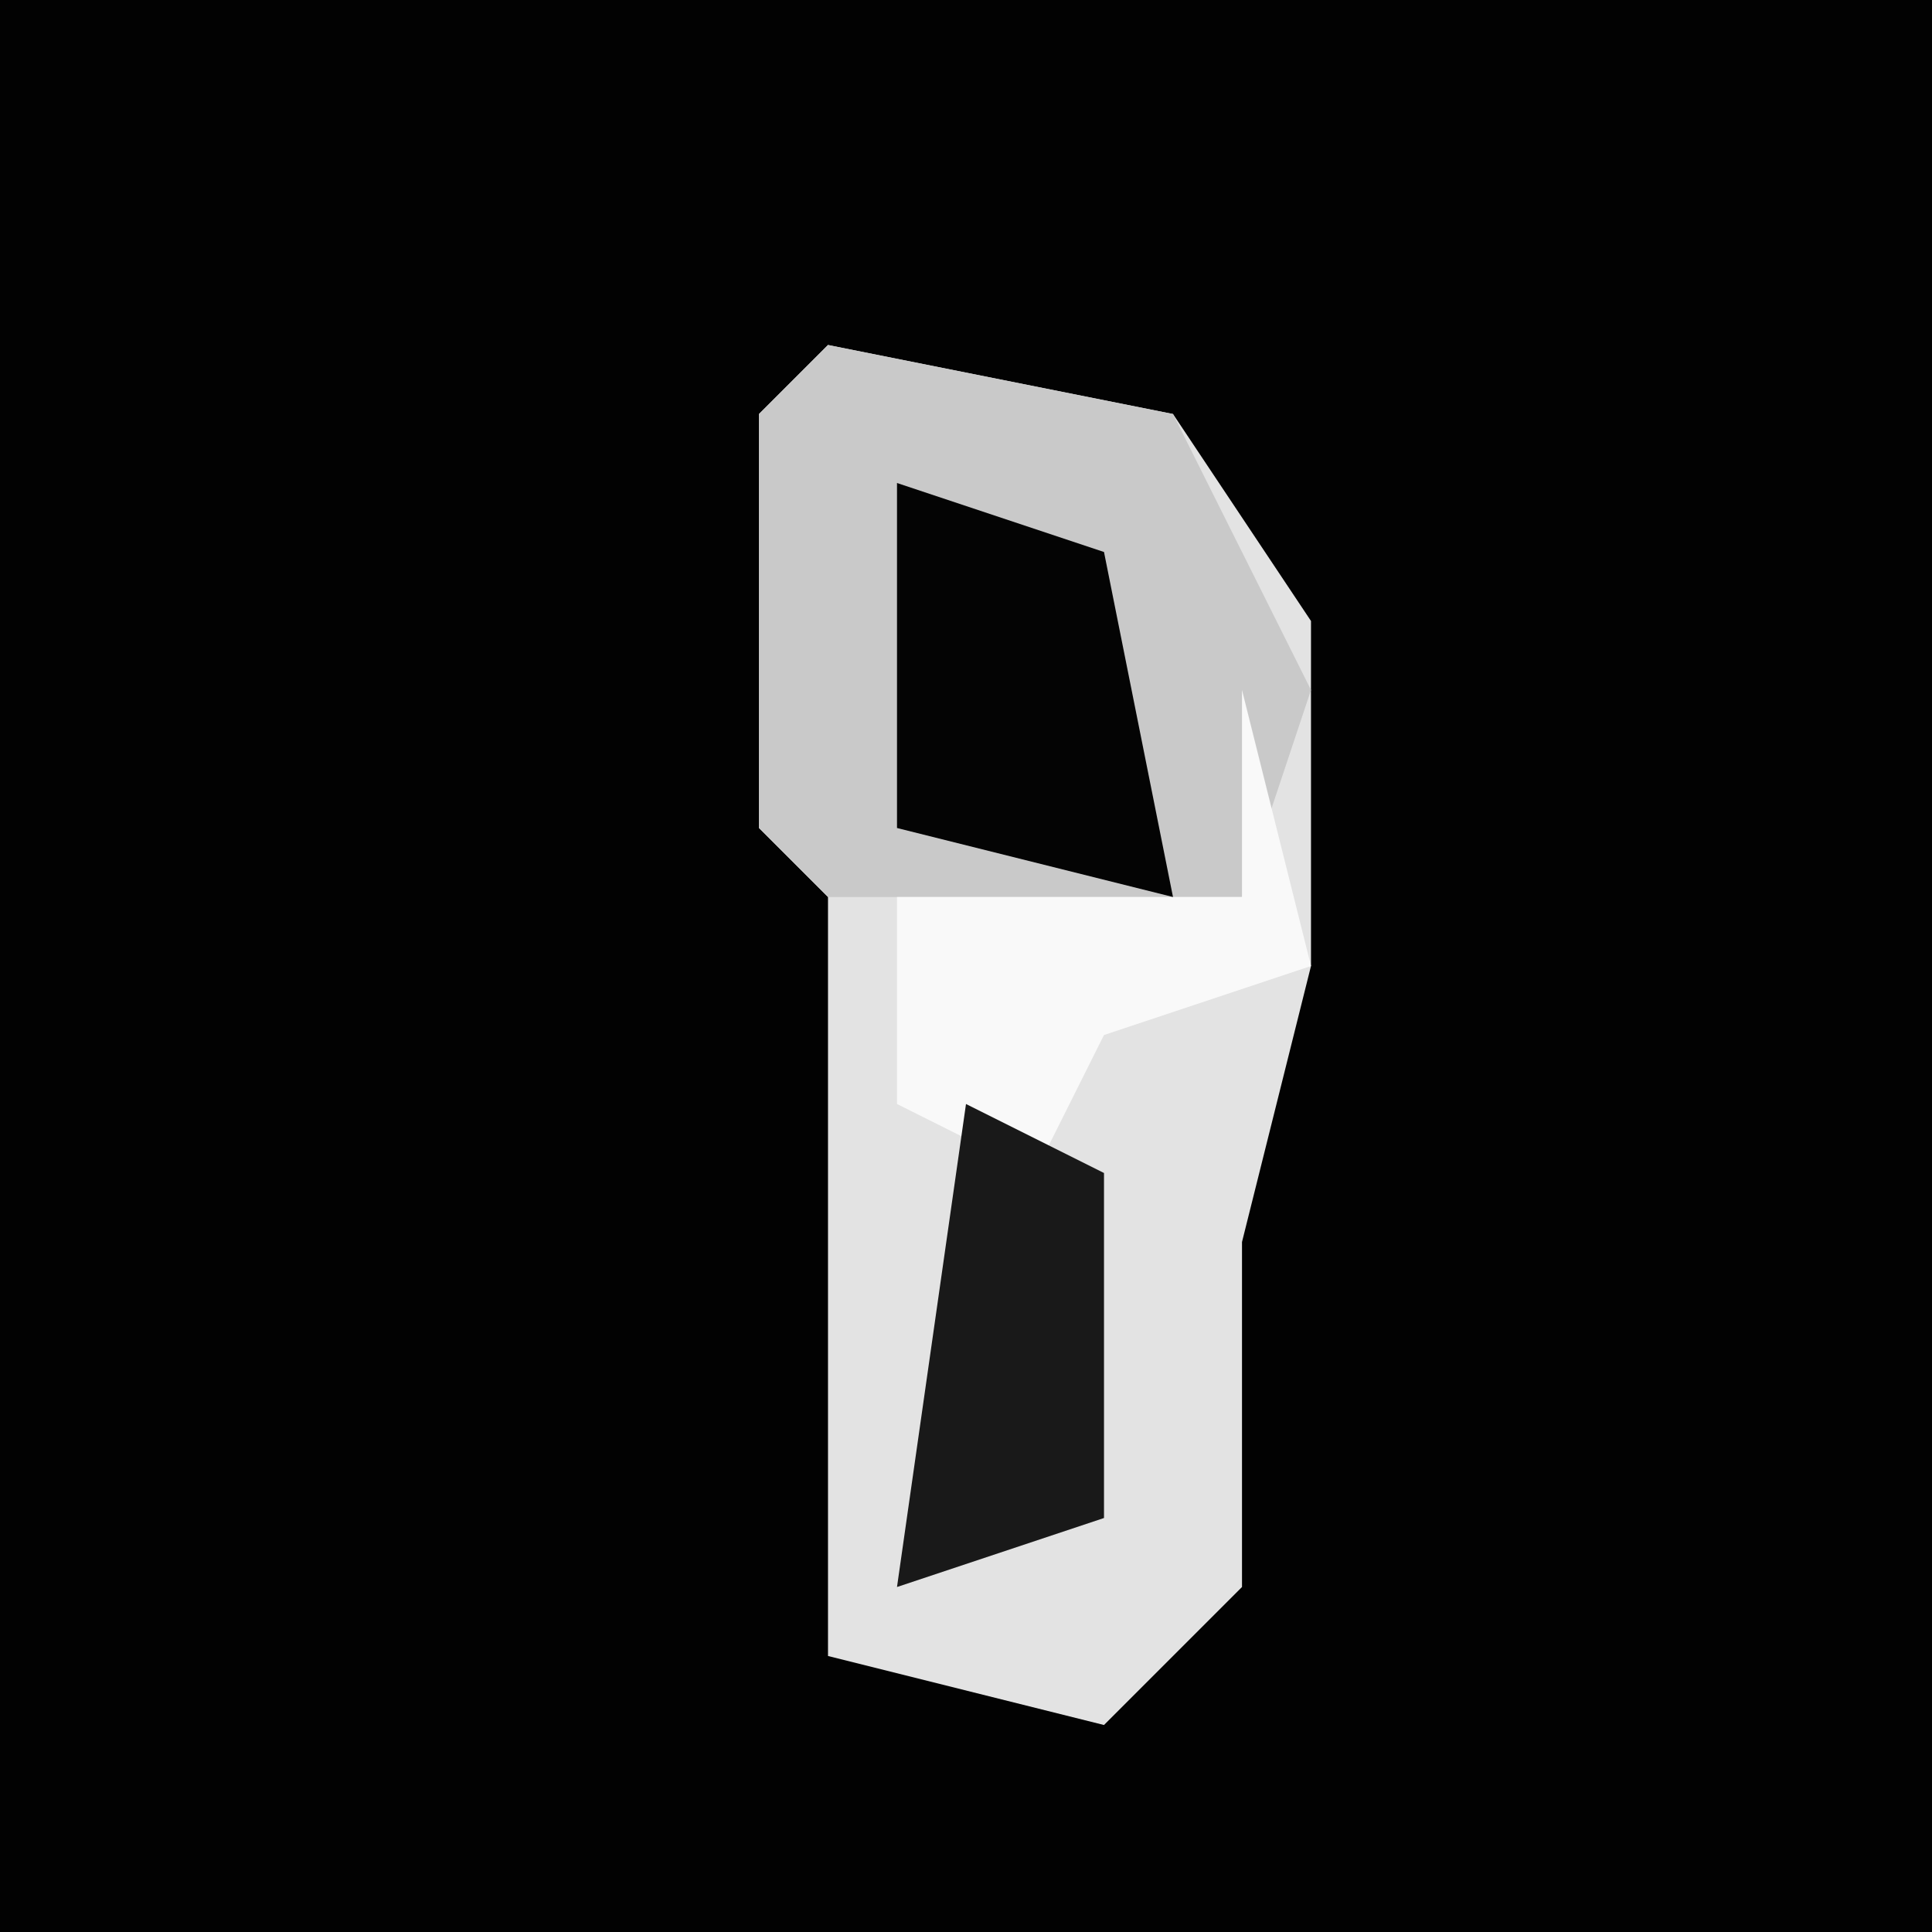 <?xml version="1.0" encoding="UTF-8"?>
<svg version="1.1" xmlns="http://www.w3.org/2000/svg" width="28" height="28">
<path d="M0,0 L28,0 L28,28 L0,28 Z " fill="#020202" transform="translate(0,0)"/>
<path d="M0,0 L5,1 L7,4 L7,9 L6,13 L6,18 L4,20 L0,19 L0,8 L-1,7 L-1,1 Z " fill="#E3E3E3" transform="translate(12,5)"/>
<path d="M0,0 L5,1 L7,5 L6,8 L0,8 L-1,7 L-1,1 Z " fill="#C9C9C9" transform="translate(12,5)"/>
<path d="M0,0 L1,4 L-2,5 L-3,7 L-5,6 L-5,3 L0,3 Z " fill="#F9F9F9" transform="translate(18,10)"/>
<path d="M0,0 L2,1 L2,6 L-1,7 Z " fill="#191919" transform="translate(14,16)"/>
<path d="M0,0 L3,1 L4,6 L0,5 Z " fill="#040404" transform="translate(13,7)"/>
</svg>
